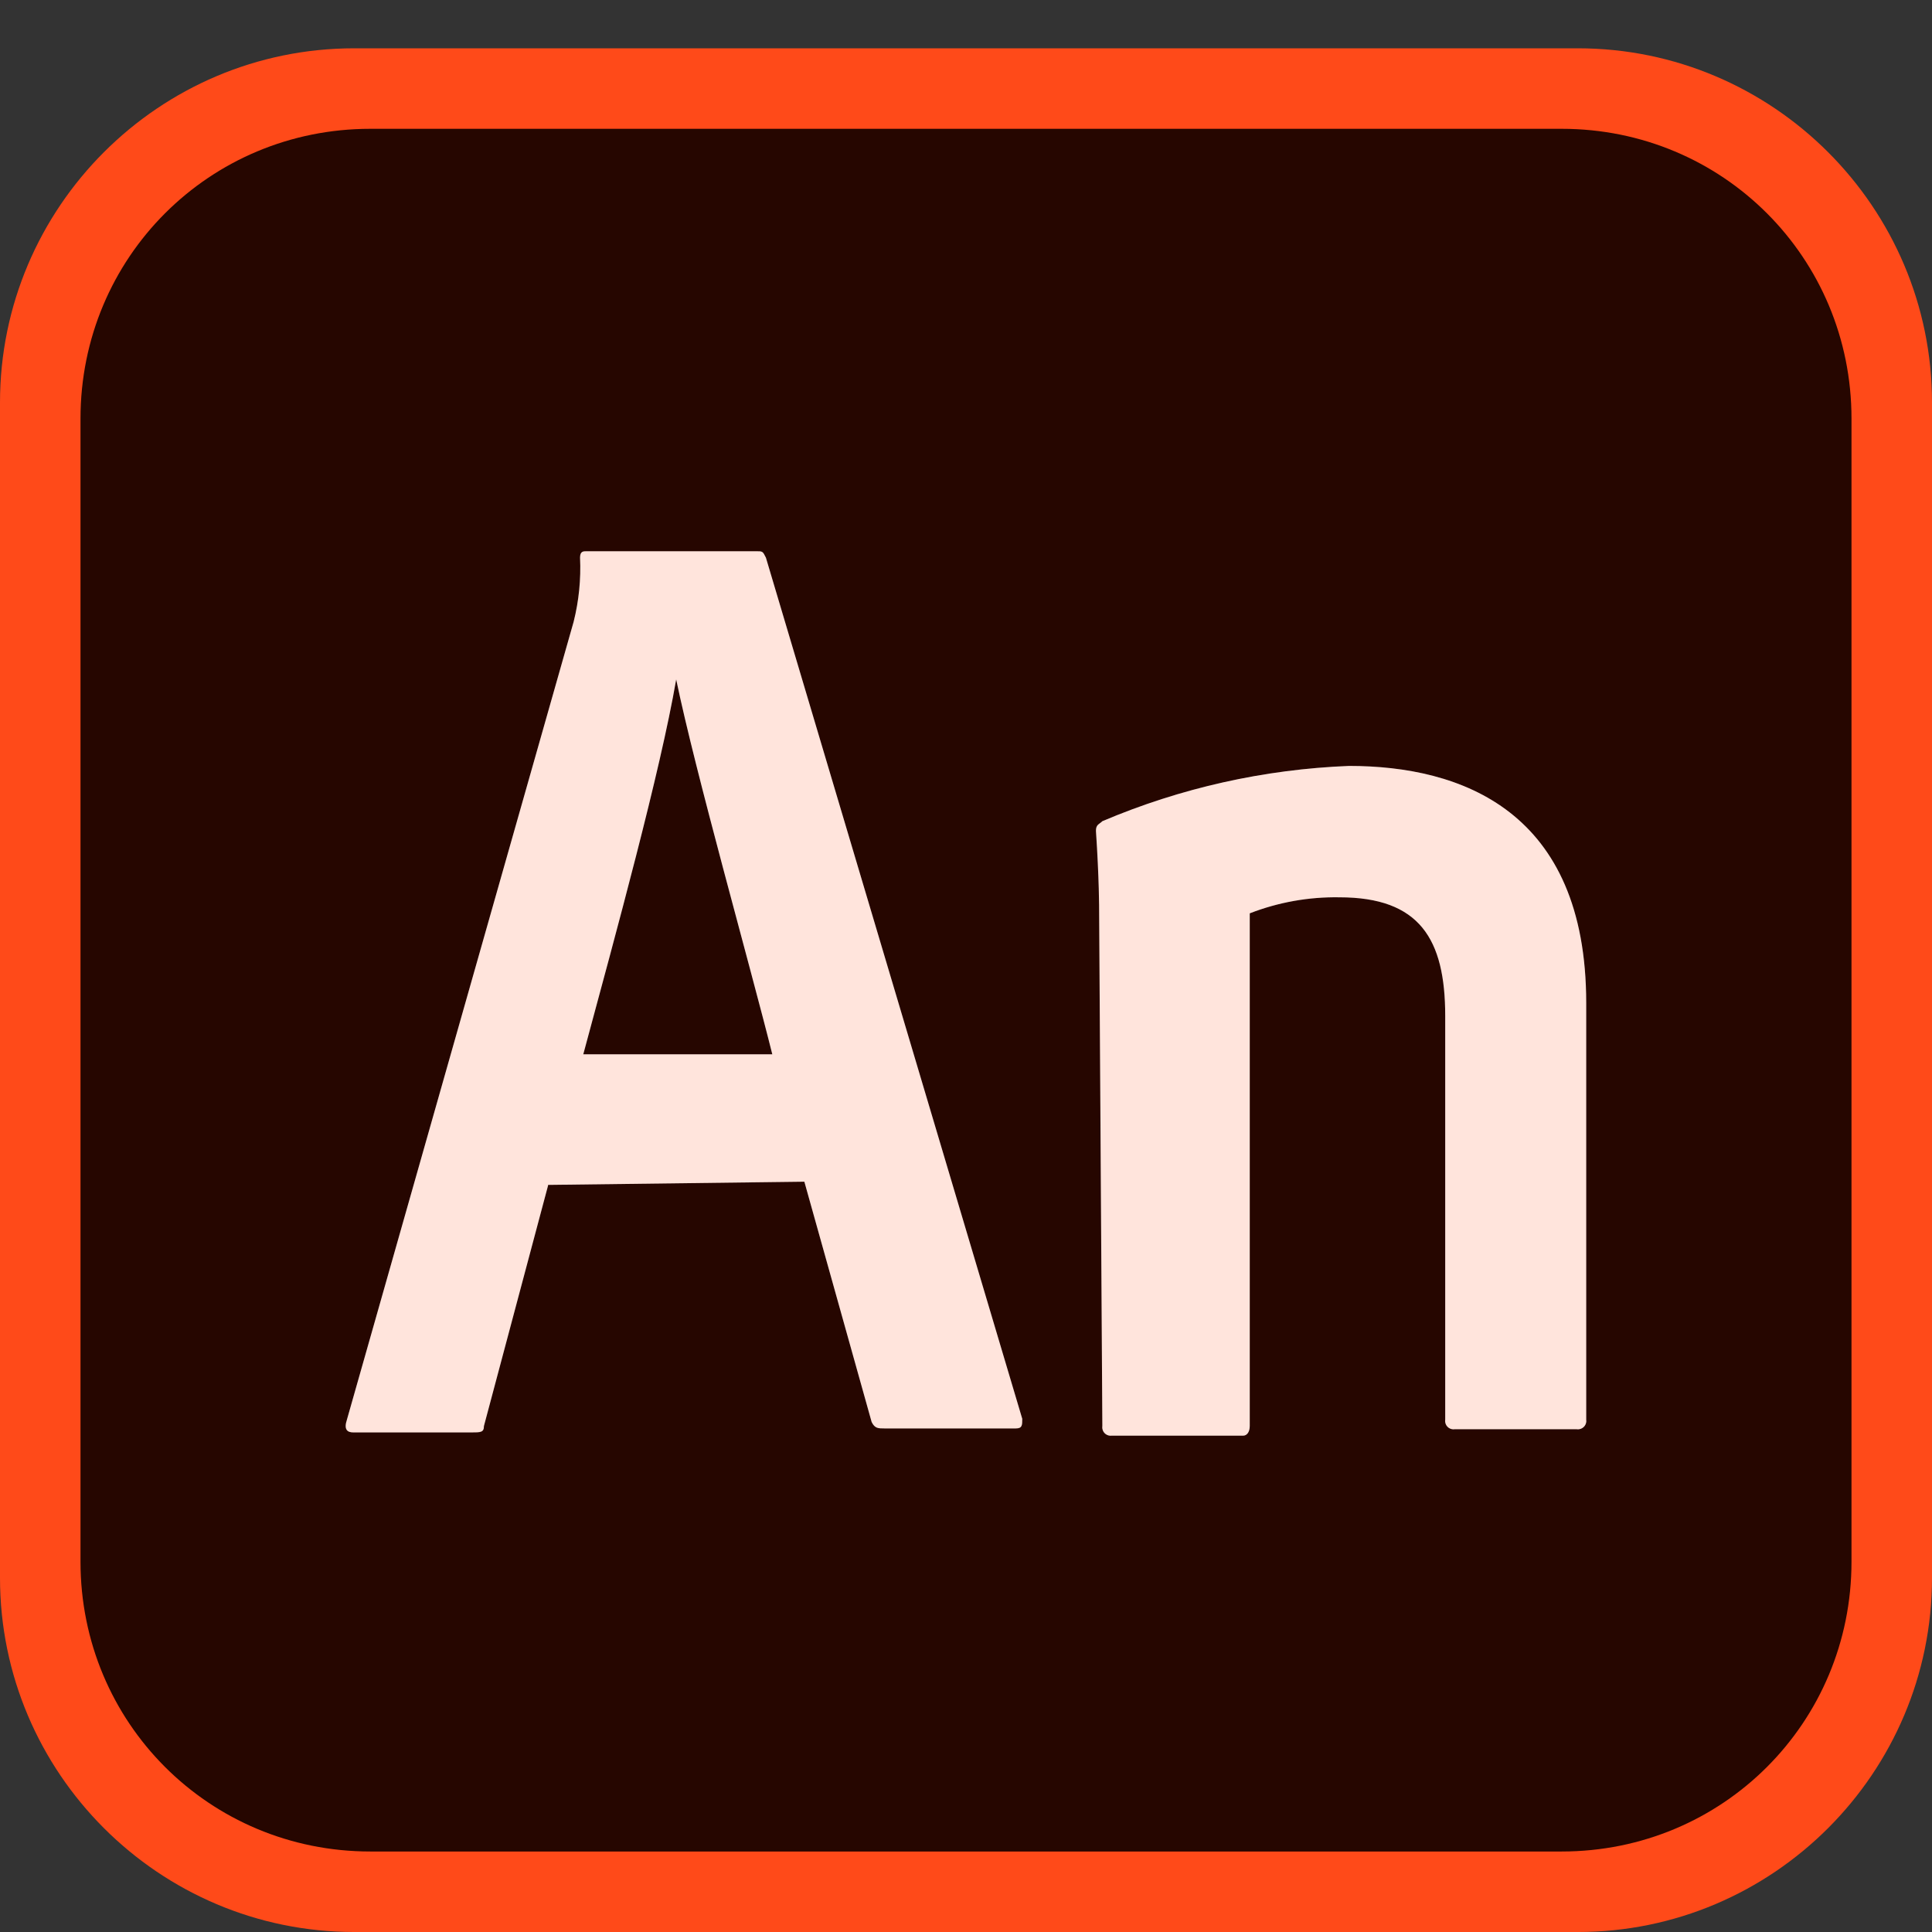 <svg xmlns="http://www.w3.org/2000/svg" enable-background="new 0 0 512 512" version="1" viewBox="0 0 512 512"><rect x="0" y="0" width="512" height="512" fill="#333333" stroke="none"/><path fill="#FF4A19" d="M93.867,12.801h324.267c51.733,0,93.867,42.133,93.867,93.867v311.467
			c0,51.733-42.133,93.867-93.867,93.867H93.867c-51.733,0-93.867-42.133-93.867-93.867V106.668
			C0.001,54.934,42.134,12.801,93.867,12.801"/><path fill="#260600" d="M98.133,34.134h315.733c42.667,0,76.8,34.133,76.8,76.8v302.933c0,42.667-34.133,76.8-76.8,76.8H98.133
			c-42.667,0-76.8-34.133-76.8-76.8V110.934C21.333,68.268,55.466,34.134,98.133,34.134"/><path fill="#FFF" d="M145.23,314.221l-16.983,63.688c0,1.698-0.849,1.698-3.397,1.698H93.642c-1.698,0-2.548-0.849-1.698-3.397
			l60.079-211.444c1.391-5.548,1.963-11.27,1.698-16.983c0-1.698,0.849-1.698,1.698-1.698h45.006c1.698,0,1.698,0,2.548,1.698
			l67.934,228.216c0,1.698,0,2.548-1.698,2.548h-34.816c-1.698,0-2.548,0-3.397-1.698l-17.833-63.688l-67.934,0.849L145.23,314.221z
			 M204.672,279.405c-5.944-23.777-20.38-74.727-25.475-99.353l0,0c-4.246,24.626-15.922,67.085-24.626,99.353H204.672z
			 M291.288,242.254c0-1.698,0-9.341-0.849-22.079c0-1.698,0.849-1.698,1.698-2.548c20.727-8.806,42.883-13.769,65.386-14.648
			c29.721,0,62.839,11.888,62.839,62.839v110.393c0.191,1.216-0.641,2.357-1.857,2.548c-0.229,0.036-0.462,0.036-0.691,0h-32.269
			c-1.216,0.191-2.357-0.641-2.548-1.857c-0.036-0.229-0.036-0.462,0-0.691V269.215c0-20.38-6.793-31.419-28.023-31.419
			c-8.126-0.138-16.201,1.304-23.777,4.246v135.868c0,1.698-0.849,2.548-1.698,2.548h-34.816c-1.216,0.191-2.357-0.641-2.548-1.857
			c-0.036-0.229-0.036-0.462,0-0.691l-0.849-135.868L291.288,242.254z"/><path fill="#FF4A19" d="M145.23,314.221l-16.983,63.688c0,1.698-0.849,1.698-3.397,1.698H93.642
				c-1.698,0-2.548-0.849-1.698-3.397l60.079-211.444c1.391-5.548,1.963-11.27,1.698-16.983c0-1.698,0.849-1.698,1.698-1.698h45.006
				c1.698,0,1.698,0,2.548,1.698l67.934,228.216c0,1.698,0,2.548-1.698,2.548h-34.816c-1.698,0-2.548,0-3.397-1.698l-17.833-63.688
				l-67.934,0.849L145.23,314.221z M204.672,279.405c-5.944-23.777-20.38-74.727-25.475-99.353l0,0
				c-4.246,24.626-15.922,67.085-24.626,99.353H204.672z M291.288,242.254c0-1.698,0-9.341-0.849-22.079
				c0-1.698,0.849-1.698,1.698-2.548c20.727-8.806,42.883-13.769,65.386-14.648c29.721,0,62.839,11.888,62.839,62.839v110.393
				c0.191,1.216-0.641,2.357-1.857,2.548c-0.229,0.036-0.462,0.036-0.691,0h-32.269c-1.216,0.191-2.357-0.641-2.548-1.857
				c-0.036-0.229-0.036-0.462,0-0.691V269.215c0-20.38-6.793-31.419-28.023-31.419c-8.126-0.138-16.201,1.304-23.777,4.246v135.868
				c0,1.698-0.849,2.548-1.698,2.548h-34.816c-1.216,0.191-2.357-0.641-2.548-1.857c-0.036-0.229-0.036-0.462,0-0.691
				l-0.849-135.868L291.288,242.254z" opacity=".15"/></svg>